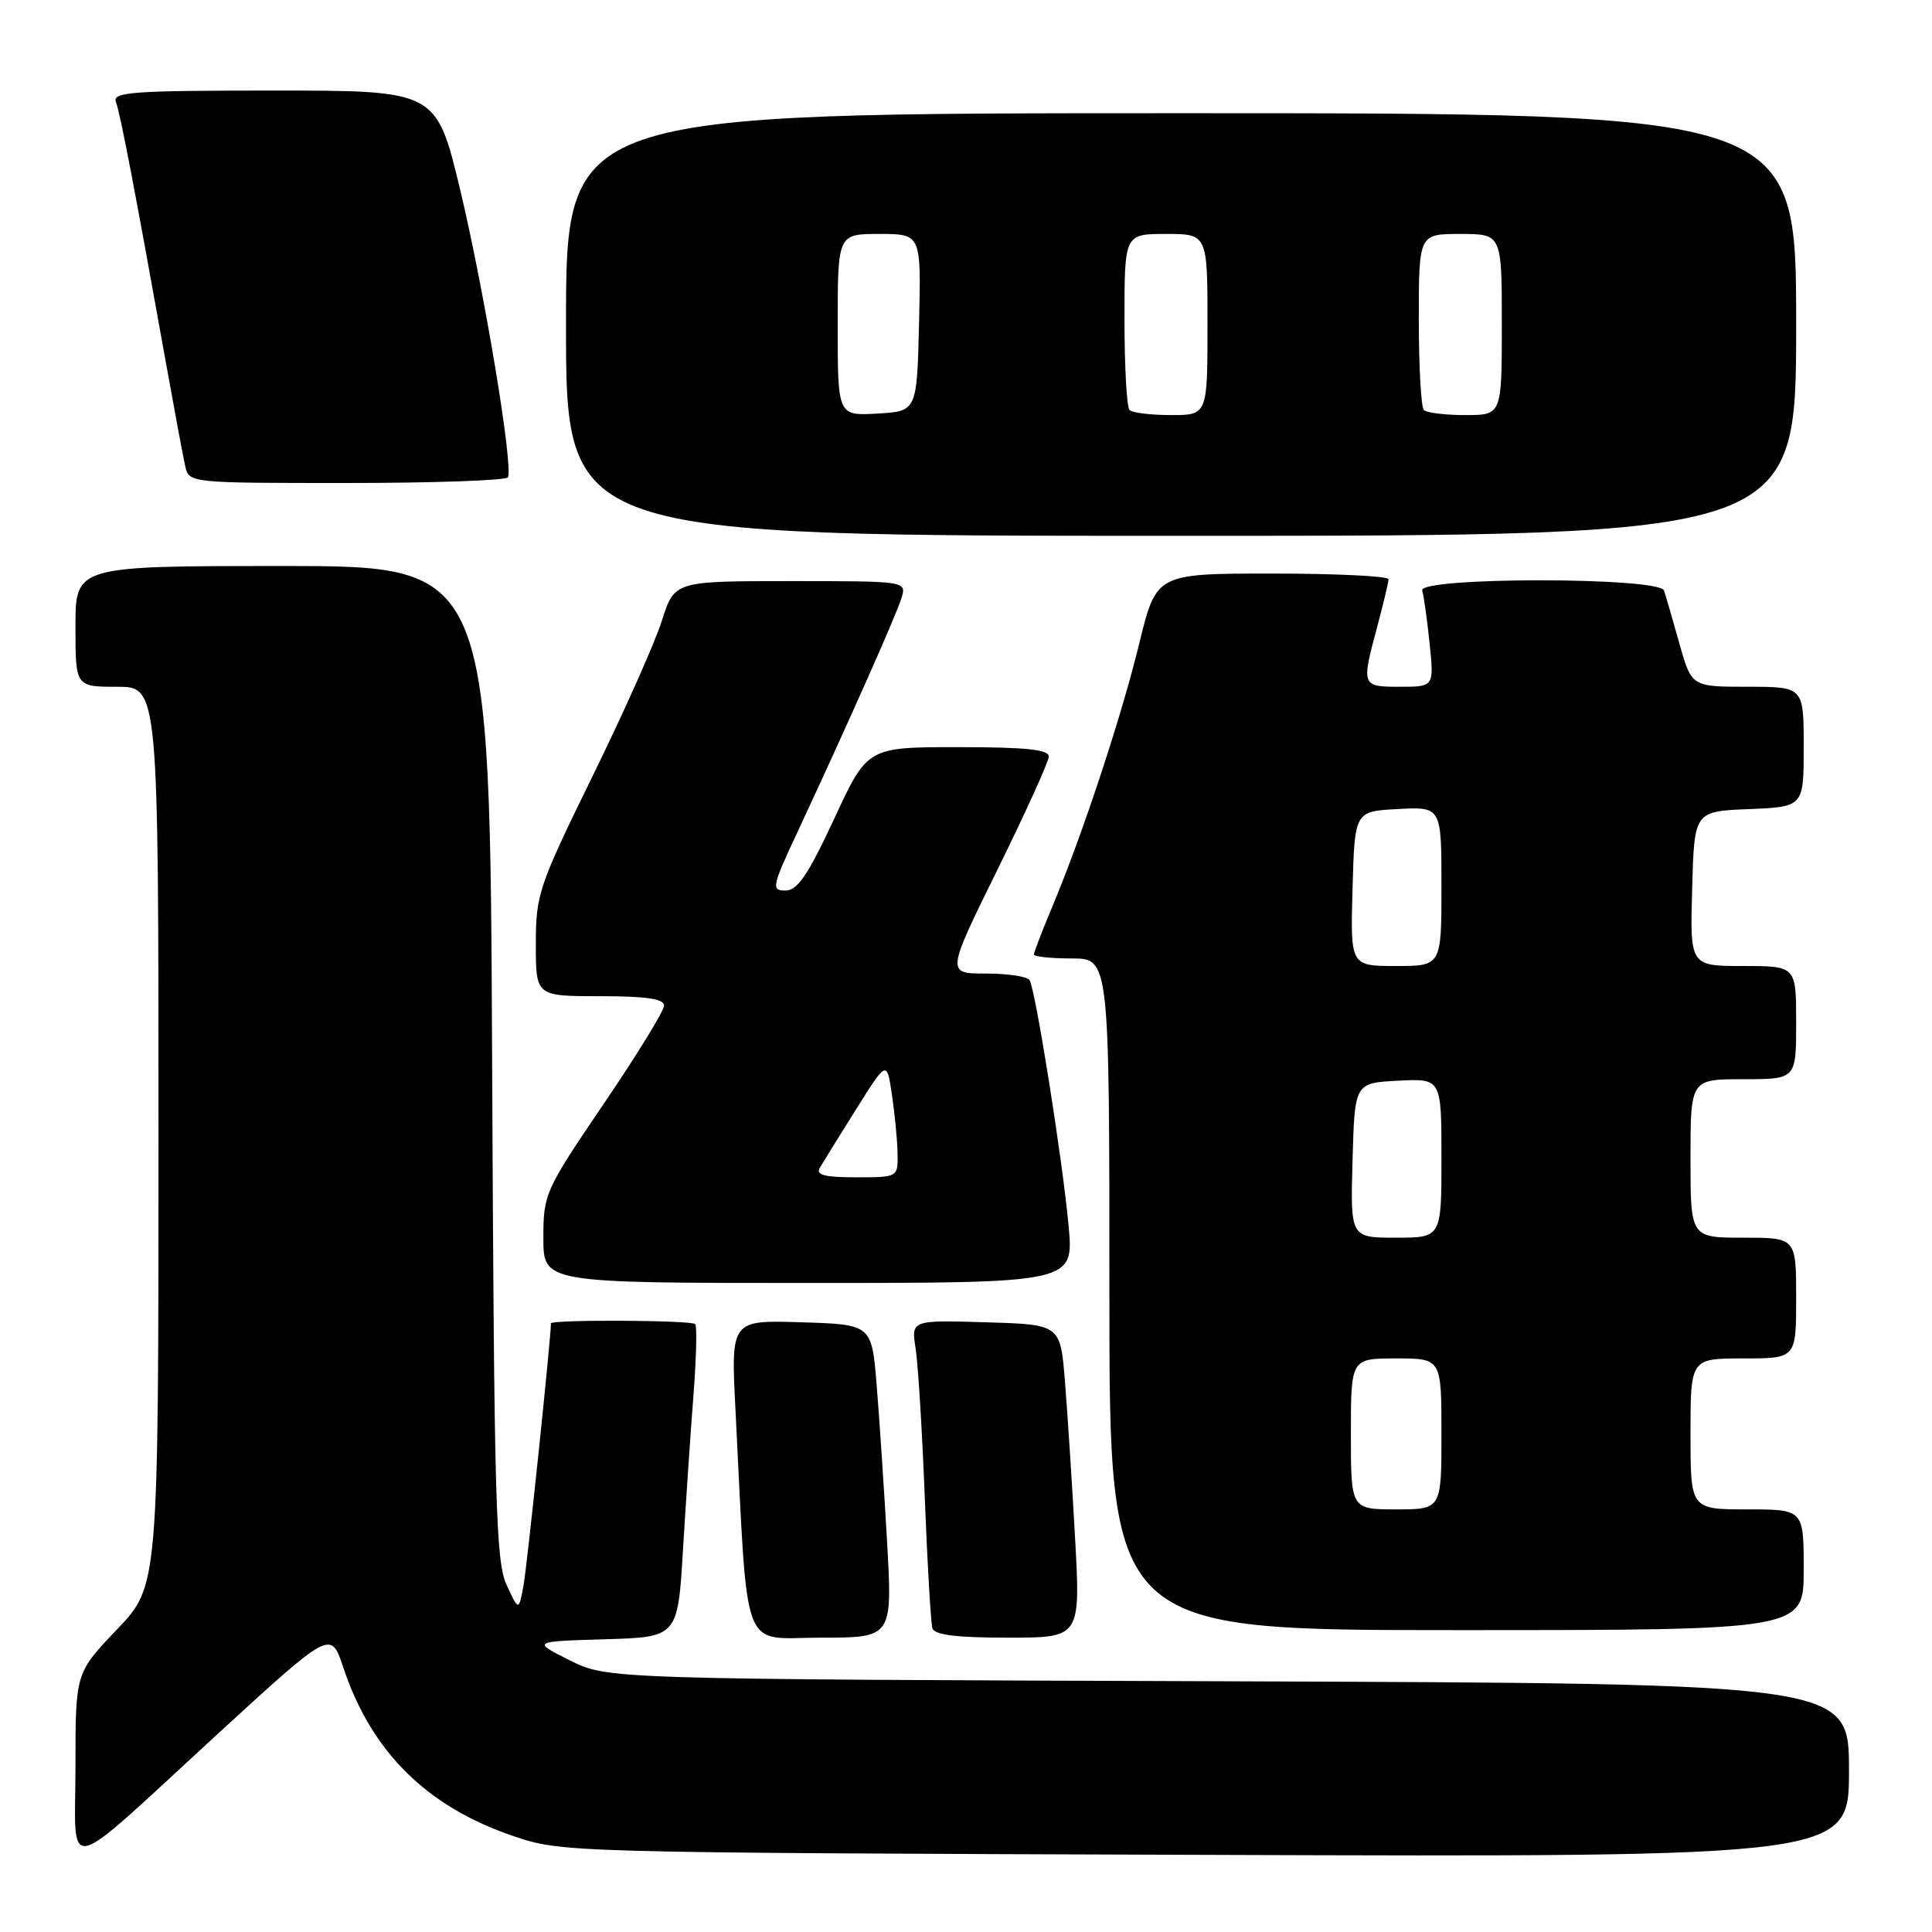 <?xml version="1.0" encoding="UTF-8" standalone="no"?>
<!DOCTYPE svg PUBLIC "-//W3C//DTD SVG 1.1//EN" "http://www.w3.org/Graphics/SVG/1.1/DTD/svg11.dtd" >
<svg xmlns="http://www.w3.org/2000/svg" xmlns:xlink="http://www.w3.org/1999/xlink" version="1.1" viewBox="0 0 256 256">
 <g >
 <path fill="currentColor"
d=" M 28.85 229.75 C 43.84 216.00 43.84 216.00 45.47 220.90 C 49.18 232.09 56.53 239.39 68.00 243.28 C 74.47 245.48 74.85 245.49 159.75 245.78 C 245.00 246.07 245.00 246.07 245.00 234.57 C 245.00 223.07 245.00 223.07 162.75 222.78 C 80.50 222.50 80.50 222.50 75.50 220.00 C 70.50 217.50 70.50 217.50 80.15 217.21 C 89.81 216.93 89.81 216.93 90.51 205.21 C 90.90 198.77 91.52 189.54 91.90 184.70 C 92.27 179.86 92.37 175.70 92.12 175.45 C 91.59 174.92 73.00 174.83 73.00 175.36 C 73.00 177.36 69.86 207.35 69.38 210.00 C 68.74 213.50 68.74 213.50 67.12 210.00 C 65.69 206.91 65.47 198.82 65.21 140.75 C 64.92 75.00 64.92 75.00 37.46 75.00 C 10.00 75.00 10.00 75.00 10.00 83.00 C 10.00 91.00 10.00 91.00 15.50 91.00 C 21.00 91.00 21.00 91.00 21.00 150.57 C 21.00 210.15 21.00 210.15 15.50 215.91 C 10.00 221.68 10.00 221.68 10.00 233.96 C 10.00 248.57 7.81 249.06 28.85 229.75 Z  M 117.54 204.25 C 117.14 197.24 116.52 187.90 116.16 183.50 C 115.50 175.50 115.50 175.50 106.18 175.21 C 96.85 174.92 96.85 174.92 97.45 186.71 C 99.15 219.99 98.03 217.00 108.72 217.00 C 118.26 217.00 118.26 217.00 117.54 204.25 Z  M 142.45 203.75 C 142.05 196.46 141.44 187.12 141.11 183.00 C 140.50 175.50 140.50 175.50 130.62 175.21 C 120.73 174.92 120.73 174.92 121.33 178.71 C 121.65 180.80 122.20 189.70 122.54 198.50 C 122.88 207.30 123.34 215.06 123.55 215.75 C 123.82 216.64 126.73 217.00 133.56 217.00 C 143.18 217.00 143.18 217.00 142.45 203.75 Z  M 239.00 208.00 C 239.00 200.00 239.00 200.00 231.50 200.00 C 224.00 200.00 224.00 200.00 224.00 190.00 C 224.00 180.00 224.00 180.00 231.00 180.00 C 238.00 180.00 238.00 180.00 238.00 172.00 C 238.00 164.00 238.00 164.00 231.00 164.00 C 224.00 164.00 224.00 164.00 224.00 153.50 C 224.00 143.00 224.00 143.00 231.00 143.00 C 238.00 143.00 238.00 143.00 238.00 135.50 C 238.00 128.00 238.00 128.00 230.97 128.00 C 223.93 128.00 223.93 128.00 224.22 117.75 C 224.50 107.50 224.50 107.50 231.75 107.21 C 239.00 106.91 239.00 106.91 239.00 98.96 C 239.00 91.00 239.00 91.00 231.57 91.00 C 224.14 91.00 224.14 91.00 222.52 85.25 C 221.64 82.09 220.72 78.94 220.49 78.25 C 219.87 76.44 187.89 76.44 188.45 78.25 C 188.66 78.94 189.10 82.09 189.43 85.25 C 190.02 91.00 190.02 91.00 185.51 91.00 C 180.39 91.00 180.37 90.94 182.50 83.00 C 183.31 79.97 183.98 77.16 183.99 76.75 C 183.99 76.34 177.08 76.00 168.61 76.00 C 153.22 76.00 153.22 76.00 150.96 85.25 C 148.57 95.07 143.38 110.75 139.40 120.22 C 138.08 123.37 137.00 126.18 137.00 126.47 C 137.00 126.76 139.25 127.00 142.00 127.00 C 147.00 127.00 147.00 127.00 147.00 171.50 C 147.00 216.00 147.00 216.00 193.00 216.00 C 239.00 216.00 239.00 216.00 239.00 208.00 Z  M 141.60 162.49 C 140.81 153.80 137.22 131.16 136.42 129.87 C 136.12 129.39 133.52 129.00 130.64 129.00 C 125.39 129.00 125.39 129.00 132.16 115.25 C 135.89 107.69 138.95 100.94 138.97 100.25 C 138.99 99.32 135.94 99.00 126.97 99.00 C 114.93 99.00 114.93 99.00 110.53 108.50 C 107.07 115.94 105.67 118.00 104.08 118.00 C 102.18 118.00 102.27 117.52 105.67 110.25 C 112.37 95.89 118.75 81.52 119.45 79.25 C 120.13 77.00 120.13 77.00 104.75 77.00 C 89.37 77.00 89.37 77.00 87.70 82.25 C 86.79 85.14 82.66 94.40 78.52 102.84 C 71.37 117.44 71.00 118.52 71.00 125.09 C 71.00 132.00 71.00 132.00 79.50 132.00 C 85.64 132.00 88.00 132.35 87.99 133.25 C 87.99 133.94 84.39 139.80 79.99 146.27 C 72.21 157.74 72.00 158.20 72.00 164.02 C 72.00 170.00 72.00 170.00 107.14 170.00 C 142.28 170.00 142.28 170.00 141.60 162.49 Z  M 238.00 43.00 C 238.00 15.00 238.00 15.00 156.50 15.00 C 75.00 15.00 75.00 15.00 75.00 43.00 C 75.00 71.00 75.00 71.00 156.50 71.00 C 238.00 71.00 238.00 71.00 238.00 43.00 Z  M 67.30 63.25 C 68.05 61.88 64.21 38.72 61.00 25.25 C 57.83 12.00 57.83 12.00 36.31 12.00 C 17.55 12.00 14.86 12.19 15.36 13.51 C 15.93 14.97 17.88 25.18 22.02 48.25 C 23.13 54.44 24.26 60.51 24.54 61.75 C 25.04 64.00 25.08 64.00 45.96 64.00 C 57.47 64.00 67.07 63.66 67.30 63.25 Z  M 179.00 190.00 C 179.00 180.00 179.00 180.00 185.00 180.00 C 191.00 180.00 191.00 180.00 191.00 190.00 C 191.00 200.00 191.00 200.00 185.00 200.00 C 179.00 200.00 179.00 200.00 179.00 190.00 Z  M 179.22 153.75 C 179.50 143.50 179.50 143.50 185.25 143.20 C 191.00 142.90 191.00 142.90 191.00 153.45 C 191.00 164.00 191.00 164.00 184.97 164.00 C 178.93 164.00 178.93 164.00 179.22 153.75 Z  M 179.22 117.75 C 179.50 107.50 179.50 107.50 185.25 107.20 C 191.00 106.90 191.00 106.90 191.00 117.45 C 191.00 128.00 191.00 128.00 184.97 128.00 C 178.93 128.00 178.93 128.00 179.22 117.75 Z  M 108.62 154.75 C 109.02 154.06 111.19 150.57 113.43 147.00 C 117.50 140.50 117.50 140.50 118.18 145.00 C 118.55 147.47 118.89 150.96 118.93 152.75 C 119.00 156.00 119.00 156.00 113.44 156.00 C 109.27 156.00 108.07 155.69 108.62 154.75 Z  M 111.00 43.05 C 111.00 31.00 111.00 31.00 116.53 31.00 C 122.06 31.00 122.06 31.00 121.78 42.75 C 121.50 54.50 121.50 54.50 116.25 54.80 C 111.00 55.10 111.00 55.10 111.00 43.05 Z  M 149.67 54.33 C 149.30 53.97 149.00 48.57 149.00 42.33 C 149.00 31.00 149.00 31.00 154.50 31.00 C 160.00 31.00 160.00 31.00 160.00 43.00 C 160.00 55.00 160.00 55.00 155.17 55.00 C 152.51 55.00 150.03 54.70 149.67 54.33 Z  M 188.67 54.33 C 188.30 53.97 188.00 48.57 188.00 42.33 C 188.00 31.00 188.00 31.00 193.50 31.00 C 199.00 31.00 199.00 31.00 199.00 43.00 C 199.00 55.00 199.00 55.00 194.17 55.00 C 191.51 55.00 189.03 54.70 188.67 54.33 Z "/>
</g>
</svg>